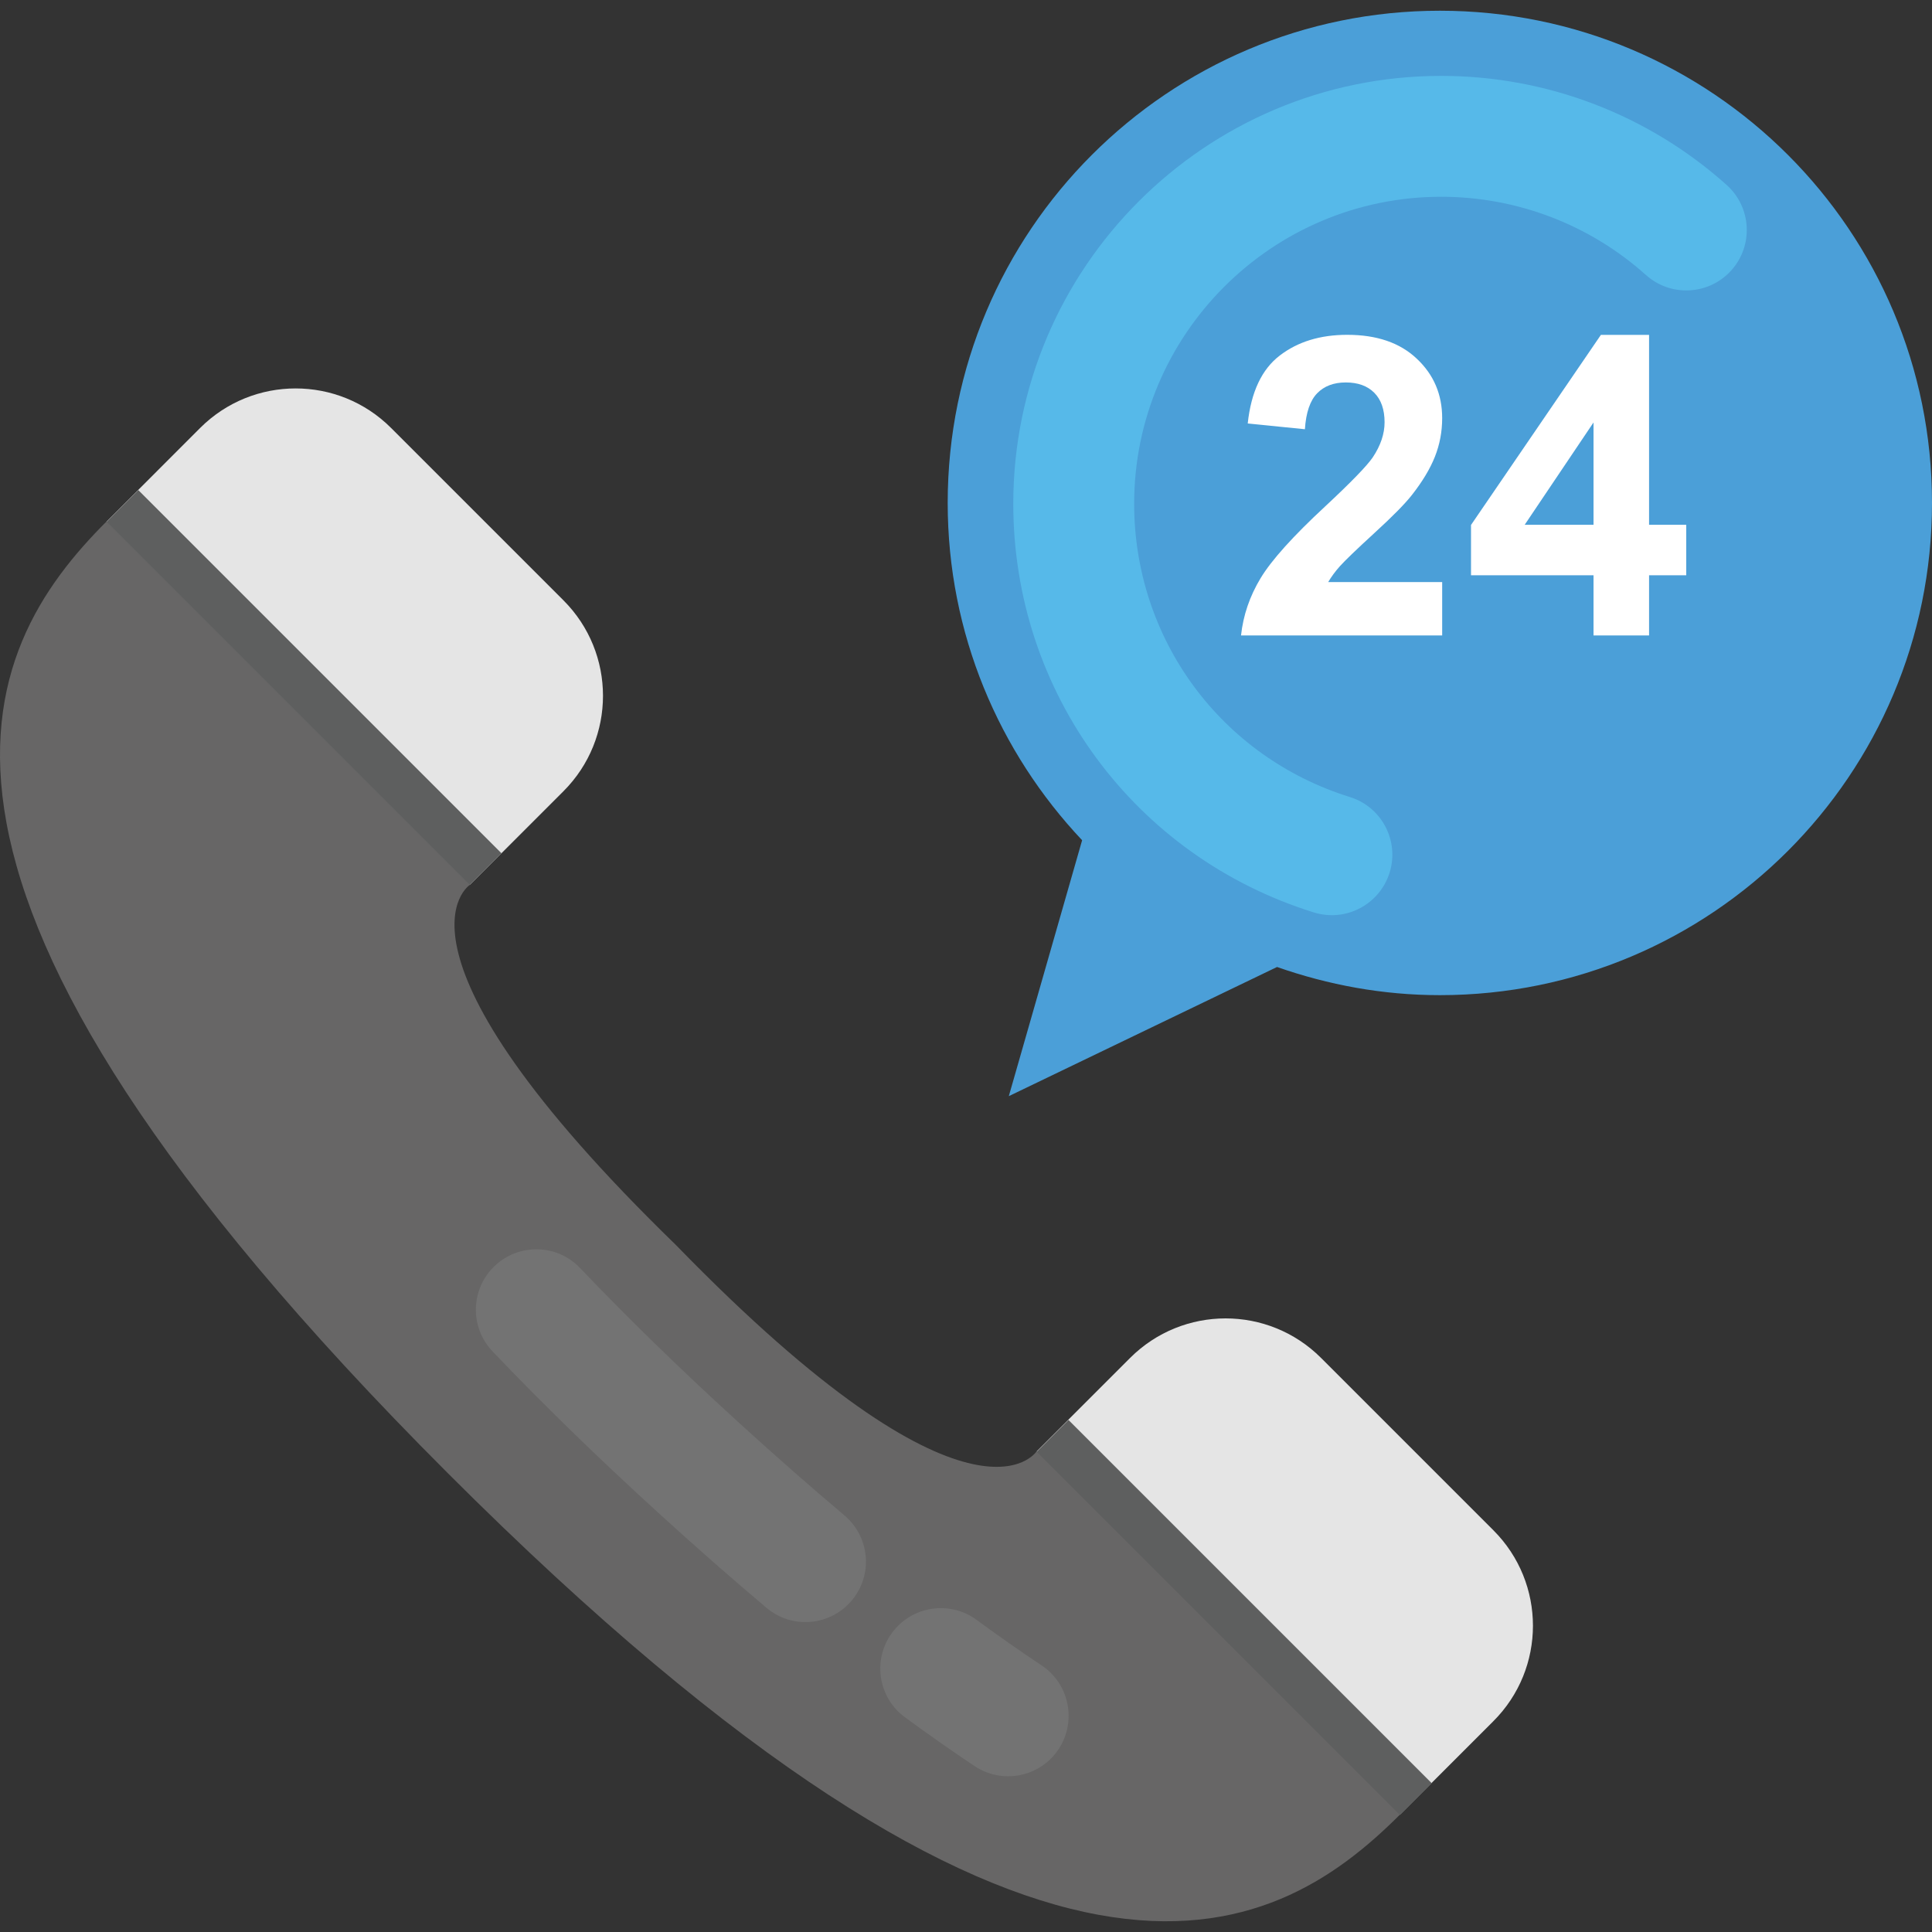 <?xml version="1.0" encoding="iso-8859-1"?>
<!-- Generator: Adobe Illustrator 19.0.0, SVG Export Plug-In . SVG Version: 6.00 Build 0)  -->
<svg version="1.1" id="Capa_1" xmlns="http://www.w3.org/2000/svg" xmlns:xlink="http://www.w3.org/1999/xlink" x="0px" y="0px"
	 viewBox="0 0 511.429 511.429" style="enable-background:new 0 0 511.429 511.429;" xml:space="preserve">
<rect x="0" y="0" width="511.429" height="511.429" fill="#333333" stroke="none"/>
<path style="fill:#4B9FD8;" d="M381.157,2.84c-71.952,0-130.288,58.336-130.288,130.288c0,34.608,13.584,65.968,35.584,89.296
	l-19.408,67.744l71.008-34.192c13.504,4.736,27.968,7.456,43.088,7.456c71.952,0,130.288-58.336,130.288-130.288
	C511.461,61.176,453.125,2.84,381.157,2.84z"/>
<path style="fill:#E5E5E5;" d="M395.333,405.096l-45.632-45.632c-13.952-13.952-36.576-13.952-50.544,0l-24.752,24.752l96.16,96.16
	l24.752-24.752C409.285,441.672,409.285,419.048,395.333,405.096z"/>
<path style="fill:#676666;" d="M124.405,234.216c0,0-26.336,16.784,54.576,95.408c78.624,80.912,95.408,54.576,95.408,54.576
	l96.176,96.176c-34.016,34.016-94.88,66.752-251.984-90.368C-38.539,232.888-5.803,172.04,28.213,138.024L124.405,234.216z"/>
<g>
	<path style="fill:#737373;" d="M202.917,425.624c-9.04-7.616-18.544-15.952-28.496-25.024
		c-16.096-14.656-30.912-29.088-44.032-42.864c-6.096-6.4-5.856-16.512,0.544-22.608c6.4-6.08,16.528-5.872,22.624,0.544
		c12.592,13.216,26.864,27.104,42.416,41.28c9.632,8.784,18.816,16.816,27.552,24.192c6.768,5.696,7.632,15.792,1.936,22.544
		C219.765,430.44,209.685,431.336,202.917,425.624z"/>
	<path style="fill:#737373;" d="M257.989,467.512c-5.872-3.92-12-8.208-18.416-12.912c-7.136-5.216-8.672-15.248-3.44-22.368
		c5.232-7.12,15.28-8.656,22.368-3.44c6.016,4.416,11.76,8.432,17.264,12.096c7.344,4.896,9.328,14.832,4.432,22.192
		C275.269,470.44,265.365,472.408,257.989,467.512z"/>
</g>
<path style="fill:#E5E5E5;" d="M149.157,158.92l-45.632-45.632c-13.952-13.952-36.576-13.952-50.544,0L28.245,138.04l96.16,96.16
	l24.752-24.752C163.109,195.496,163.109,172.872,149.157,158.92z"/>
<g>
	
		<rect x="12.478" y="176.026" transform="matrix(-0.707 -0.707 0.707 -0.707 8.706 367.563)" style="fill:#5E5F5F;" width="135.999" height="11.904"/>
	
		<rect x="258.711" y="422.128" transform="matrix(-0.707 -0.707 0.707 -0.707 255.031 961.797)" style="fill:#5E5F5F;" width="135.999" height="11.904"/>
</g>
<path style="fill:#56B9E9;" d="M347.813,241.544c-47.6-14.832-79.584-58.304-79.584-108.192c0-62.448,50.816-113.264,113.28-113.264
	c27.936,0,54.768,10.256,75.568,28.88c6.576,5.904,7.136,16.016,1.232,22.592c-5.888,6.576-16.016,7.136-22.592,1.248
	c-14.912-13.36-34.16-20.72-54.208-20.72c-44.816,0-81.28,36.448-81.28,81.264c0,35.792,22.944,67.008,57.104,77.632
	c8.432,2.624,13.152,11.6,10.512,20.032C365.269,239.256,356.469,244.184,347.813,241.544z"/>
<g>
	<path style="fill:#FFFFFF;" d="M381.765,154.104v14.112h-53.248c0.576-5.328,2.304-10.4,5.184-15.168s8.576-11.104,17.088-18.992
		c6.848-6.384,11.04-10.704,12.592-12.976c2.096-3.136,3.136-6.24,3.136-9.296c0-3.376-0.912-6-2.736-7.824s-4.336-2.72-7.536-2.72
		c-3.168,0-5.696,0.944-7.568,2.864s-2.96,5.088-3.248,9.52l-15.136-1.52c0.896-8.352,3.728-14.368,8.496-18
		c4.752-3.648,10.704-5.472,17.84-5.472c7.824,0,13.968,2.096,18.432,6.336c4.48,4.208,6.704,9.456,6.704,15.728
		c0,3.568-0.64,6.96-1.92,10.192s-3.312,6.592-6.08,10.128c-1.84,2.352-5.152,5.712-9.952,10.096c-4.8,4.4-7.824,7.328-9.12,8.768
		c-1.28,1.44-2.304,2.848-3.104,4.208h30.176V154.104z"/>
	<path style="fill:#FFFFFF;" d="M421.829,168.216V152.28h-32.432v-13.312l34.384-50.32h12.752v50.272h9.84v13.36h-9.84v15.936
		H421.829z M421.829,138.92v-27.088l-18.224,27.088H421.829z"/>
</g>
<g>
</g>
<g>
</g>
<g>
</g>
<g>
</g>
<g>
</g>
<g>
</g>
<g>
</g>
<g>
</g>
<g>
</g>
<g>
</g>
<g>
</g>
<g>
</g>
<g>
</g>
<g>
</g>
<g>
</g>
</svg>
